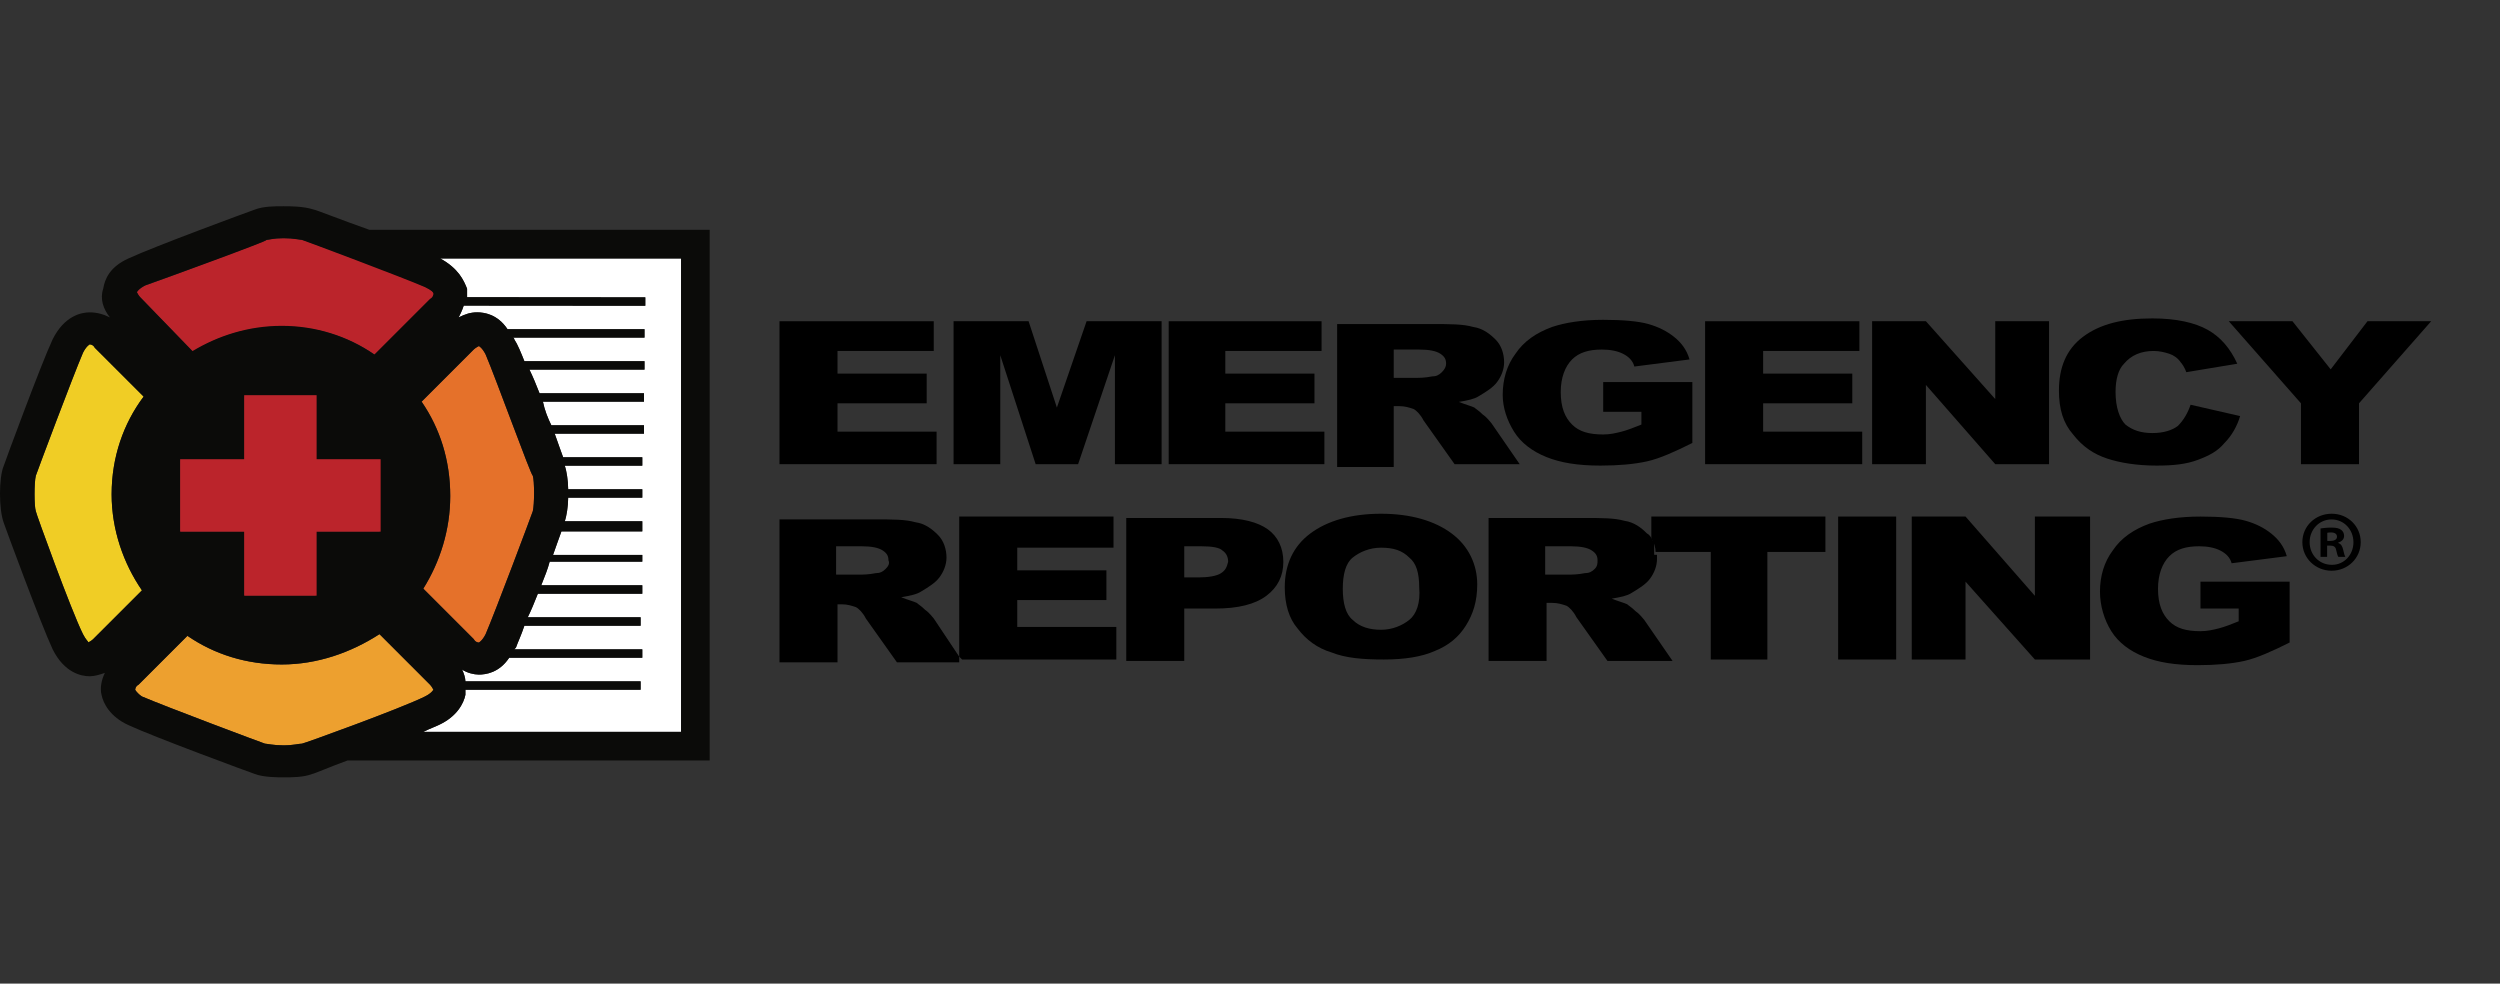 <svg xmlns="http://www.w3.org/2000/svg" width="122" height="48" viewBox="0 0 122 48">
  <rect x="0" y="0" width="122" height="48" fill="#333333" stroke="none"/>
  <g fill="none" fill-rule="evenodd" transform="translate(0 10)">
    <path fill="#FFFFFF" d="M33.235,25.715 L20.657,25.715 C20.985,25.55 21.232,25.468 21.396,25.386 C22.301,24.975 22.63,24.317 22.712,23.906 C22.712,23.824 22.712,23.742 22.712,23.659 L31.262,23.659 L31.262,23.248 L22.712,23.248 C22.712,23.084 22.63,22.837 22.548,22.673 C22.794,22.837 23.123,22.919 23.37,22.919 C23.699,22.919 24.356,22.837 24.849,22.097 L31.344,22.097 L31.344,21.686 L25.096,21.686 L25.178,21.604 C25.261,21.357 25.425,21.029 25.59,20.535 L31.262,20.535 L31.262,20.124 L25.754,20.124 C25.918,19.795 26.083,19.384 26.247,18.973 L31.344,18.973 L31.344,18.562 L26.412,18.562 C26.576,18.151 26.741,17.74 26.823,17.411 L31.344,17.411 L31.344,17.082 L26.987,17.082 C27.152,16.589 27.316,16.178 27.398,15.931 L31.344,15.931 L31.344,15.438 L27.563,15.438 C27.645,15.191 27.727,14.698 27.727,14.287 L31.344,14.287 L31.344,13.876 L27.727,13.876 C27.727,13.465 27.645,12.971 27.563,12.725 L31.344,12.725 L31.344,12.314 L27.48,12.314 C27.398,12.067 27.234,11.656 27.069,11.163 L31.427,11.163 L31.427,10.752 L26.905,10.752 C26.741,10.423 26.576,10.012 26.494,9.601 L31.427,9.601 L31.427,9.19 L26.329,9.19 C26.165,8.779 26.001,8.367 25.836,8.038 L31.452,8.038 L31.452,7.627 L25.59,7.627 C25.425,7.216 25.261,6.805 25.096,6.559 C25.096,6.559 25.096,6.476 25.014,6.476 L31.452,6.476 L31.452,6.065 L24.767,6.065 C24.274,5.325 23.616,5.243 23.288,5.243 C22.959,5.243 22.712,5.325 22.383,5.49 C22.465,5.325 22.548,5.161 22.63,4.914 L31.491,4.921 L31.491,4.51 L22.794,4.503 C22.794,4.339 22.794,4.257 22.794,4.092 C22.63,3.681 22.383,3.106 21.479,2.612 L33.235,2.612 L33.235,25.715 Z"/>
    <path fill="#BB242B" d="M6.729,4.277 C6.729,4.277 6.729,4.441 6.893,4.524 L9.442,7.155 C10.675,6.332 12.237,5.921 13.799,5.921 C15.444,5.921 17.088,6.414 18.321,7.319 L21.034,4.606 C21.116,4.524 21.199,4.359 21.199,4.359 C21.199,4.359 21.116,4.195 20.788,4.03 C19.637,3.455 15.033,1.81 14.786,1.728 C14.704,1.728 14.375,1.646 13.881,1.646 C13.388,1.646 13.142,1.728 13.059,1.728 C12.977,1.728 8.209,3.537 7.058,4.03 C6.811,4.113 6.729,4.195 6.729,4.277"/>
    <path fill="#BB242B" d="M9.393,7.134 C10.626,6.394 12.106,5.901 13.75,5.901 C15.395,5.901 16.957,6.394 18.272,7.299 L20.985,4.586 C21.15,4.503 21.15,4.339 21.15,4.339 C21.15,4.257 21.068,4.174 20.739,4.01 C19.588,3.517 14.984,1.79 14.737,1.708 C14.655,1.708 14.326,1.626 13.833,1.626 C13.339,1.626 13.093,1.708 13.01,1.708 C13.01,1.79 8.242,3.517 7.091,3.928 C6.762,4.092 6.68,4.257 6.68,4.257 C6.68,4.257 6.762,4.421 6.844,4.503 L9.393,7.134"/>
    <path fill="#E5712A" d="M21.972,14.205 C21.972,15.849 21.479,17.411 20.657,18.726 L23.123,21.193 C23.205,21.357 23.37,21.357 23.37,21.357 C23.37,21.357 23.534,21.275 23.699,20.946 C24.192,19.795 25.918,15.191 26.001,14.945 C26.083,14.616 26.083,13.465 26.001,13.218 C25.918,13.218 24.192,8.45 23.699,7.299 C23.534,6.97 23.37,6.887 23.37,6.887 C23.37,6.887 23.205,6.97 23.123,7.052 L20.574,9.601 C21.479,10.916 21.972,12.478 21.972,14.205"/>
    <polyline fill="#BB242B" points="15.395 19.055 15.395 15.931 18.519 15.931 18.519 12.478 15.395 12.478 15.395 9.354 11.942 9.354 11.942 12.478 8.818 12.478 8.818 15.931 11.942 15.931 11.942 19.055 15.395 19.055"/>
    <path fill="#F0CD25" d="M5.447,14.123 C5.447,12.314 6.022,10.669 7.009,9.354 L4.624,6.97 C4.542,6.805 4.378,6.805 4.378,6.805 C4.378,6.805 4.213,6.887 4.049,7.216 C3.556,8.367 1.829,12.971 1.747,13.218 C1.665,13.547 1.665,14.698 1.747,14.945 C1.747,15.027 3.474,19.795 4.049,20.946 C4.184,21.216 4.316,21.319 4.315,21.347 C4.357,21.325 4.475,21.26 4.542,21.193 L6.927,18.809 C6.022,17.493 5.447,15.849 5.447,14.123"/>
    <path fill="#EDA02F" d="M18.519,20.946 C17.121,21.851 15.477,22.426 13.75,22.426 C12.024,22.426 10.462,21.933 9.146,21.029 L6.762,23.413 C6.598,23.495 6.598,23.659 6.598,23.659 C6.598,23.659 6.68,23.824 6.927,23.988 C8.078,24.482 12.682,26.208 12.928,26.29 C13.01,26.29 13.339,26.373 13.833,26.373 C14.326,26.373 14.573,26.29 14.737,26.29 C14.819,26.29 19.588,24.564 20.739,23.988 C21.068,23.824 21.15,23.659 21.15,23.659 C21.15,23.659 21.068,23.495 20.985,23.413 L18.519,20.946"/>
    <path fill="#0B0B09" d="M33.235,25.715 L20.657,25.715 C20.985,25.55 21.232,25.468 21.396,25.386 C22.301,24.975 22.63,24.317 22.712,23.906 C22.712,23.824 22.712,23.742 22.712,23.659 L31.262,23.659 L31.262,23.248 L22.712,23.248 C22.712,23.084 22.63,22.837 22.548,22.673 C22.794,22.837 23.123,22.919 23.37,22.919 C23.699,22.919 24.356,22.837 24.849,22.097 L31.344,22.097 L31.344,21.686 L25.096,21.686 L25.178,21.604 C25.261,21.357 25.425,21.029 25.59,20.535 L31.262,20.535 L31.262,20.124 L25.754,20.124 C25.918,19.795 26.083,19.384 26.247,18.973 L31.344,18.973 L31.344,18.562 L26.412,18.562 C26.576,18.151 26.741,17.74 26.823,17.411 L31.344,17.411 L31.344,17.082 L26.987,17.082 C27.152,16.589 27.316,16.178 27.398,15.931 L31.344,15.931 L31.344,15.438 L27.563,15.438 C27.645,15.191 27.727,14.698 27.727,14.287 L31.344,14.287 L31.344,13.876 L27.727,13.876 C27.727,13.465 27.645,12.971 27.563,12.725 L31.344,12.725 L31.344,12.314 L27.48,12.314 C27.398,12.067 27.234,11.656 27.069,11.163 L31.427,11.163 L31.427,10.752 L26.905,10.752 C26.741,10.423 26.576,10.012 26.494,9.601 L31.427,9.601 L31.427,9.19 L26.329,9.19 C26.165,8.779 26.001,8.367 25.836,8.038 L31.452,8.038 L31.452,7.627 L25.59,7.627 C25.425,7.216 25.261,6.805 25.096,6.559 C25.096,6.559 25.096,6.476 25.014,6.476 L31.452,6.476 L31.452,6.065 L24.767,6.065 C24.274,5.325 23.616,5.243 23.288,5.243 C22.959,5.243 22.712,5.325 22.383,5.49 C22.465,5.325 22.548,5.161 22.63,4.914 L31.491,4.921 L31.491,4.51 L22.794,4.503 C22.794,4.339 22.794,4.257 22.794,4.092 C22.63,3.681 22.383,3.106 21.479,2.612 L33.235,2.612 L33.235,25.715 Z M8.818,15.931 L8.818,12.478 L11.942,12.478 L11.942,9.354 L15.395,9.354 L15.395,12.478 L18.519,12.478 L18.519,15.931 L15.395,15.931 L15.395,19.055 L11.942,19.055 L11.942,15.931 L8.818,15.931 Z M20.574,9.601 L23.123,7.052 C23.205,6.97 23.37,6.887 23.37,6.887 C23.37,6.887 23.534,6.97 23.699,7.299 C24.192,8.45 25.918,13.218 26.001,13.218 C26.083,13.465 26.083,14.616 26.001,14.945 C25.918,15.191 24.192,19.795 23.699,20.946 C23.534,21.275 23.37,21.357 23.37,21.357 C23.37,21.357 23.205,21.357 23.123,21.193 L20.657,18.726 C21.479,17.411 21.972,15.849 21.972,14.205 C21.972,12.478 21.479,10.916 20.574,9.601 Z M13.833,1.626 C14.326,1.626 14.655,1.708 14.737,1.708 C14.984,1.79 19.588,3.517 20.739,4.01 C21.068,4.174 21.15,4.257 21.15,4.339 C21.15,4.339 21.15,4.503 20.985,4.586 L18.272,7.299 C16.957,6.394 15.395,5.901 13.75,5.901 C12.106,5.901 10.626,6.394 9.393,7.134 L6.844,4.503 C6.762,4.421 6.68,4.257 6.68,4.257 C6.68,4.257 6.762,4.092 7.091,3.928 C8.242,3.517 13.01,1.79 13.01,1.708 C13.093,1.708 13.339,1.626 13.833,1.626 Z M4.315,21.347 C4.316,21.319 4.184,21.216 4.049,20.946 C3.474,19.795 1.747,15.027 1.747,14.945 C1.665,14.698 1.665,13.547 1.747,13.218 C1.829,12.971 3.556,8.367 4.049,7.216 C4.213,6.887 4.378,6.805 4.378,6.805 C4.378,6.805 4.542,6.805 4.624,6.97 L7.009,9.354 C6.022,10.669 5.447,12.314 5.447,14.123 C5.447,15.849 6.022,17.493 6.927,18.809 L4.542,21.193 C4.475,21.26 4.357,21.325 4.315,21.347 Z M12.928,26.29 C12.682,26.208 8.078,24.482 6.927,23.988 C6.68,23.824 6.598,23.659 6.598,23.659 C6.598,23.659 6.598,23.495 6.762,23.413 L9.146,21.029 C10.462,21.933 12.024,22.426 13.75,22.426 C15.477,22.426 17.121,21.851 18.519,20.946 L20.985,23.413 C21.068,23.495 21.15,23.659 21.15,23.659 C21.15,23.659 21.068,23.824 20.739,23.988 C19.588,24.564 14.819,26.29 14.737,26.29 C14.573,26.29 14.326,26.373 13.833,26.373 C13.339,26.373 13.01,26.29 12.928,26.29 Z M18.026,1.215 C16.628,0.721 15.395,0.228 15.313,0.228 C14.819,0.064 14.161,0.064 13.833,0.064 C13.422,0.064 12.846,0.064 12.435,0.228 C12.188,0.31 7.502,2.037 6.269,2.612 C5.365,3.023 5.118,3.599 5.036,4.092 C4.871,4.586 5.036,5.079 5.365,5.49 C5.036,5.325 4.707,5.243 4.378,5.243 C3.967,5.243 3.145,5.408 2.569,6.559 C1.994,7.792 0.267,12.478 0.185,12.725 C-0.062,13.3 -0.062,14.862 0.185,15.52 C0.267,15.767 1.994,20.453 2.569,21.686 C3.145,22.837 3.967,23.002 4.378,23.002 C4.624,23.002 4.871,22.919 5.118,22.837 C4.954,23.166 4.871,23.577 4.954,23.906 C5.036,24.317 5.365,24.975 6.269,25.386 C7.502,25.961 12.188,27.688 12.435,27.77 C12.846,27.935 13.586,27.935 13.833,27.935 C14.244,27.935 14.819,27.935 15.23,27.77 C15.313,27.77 16.052,27.441 16.957,27.112 L34.633,27.112 L34.633,1.215 L18.026,1.215 Z"/>
    <polyline fill="#BB242B" points="15.451 19.069 15.451 15.944 18.575 15.944 18.575 12.409 15.451 12.409 15.451 9.285 11.916 9.285 11.916 12.409 8.791 12.409 8.791 15.944 11.916 15.944 11.916 19.069 15.451 19.069"/>
    <path fill="#000000" d="M68.014,7.058 L69.257,7.058 C69.741,7.058 70.086,7.127 70.293,7.265 C70.501,7.403 70.57,7.541 70.57,7.749 C70.57,7.887 70.501,8.025 70.362,8.163 C70.225,8.301 70.086,8.37 69.879,8.37 C69.534,8.439 69.257,8.439 69.119,8.439 L68.014,8.439 L68.014,7.058 Z M68.014,9.82 L68.29,9.82 C68.567,9.82 68.774,9.89 68.981,9.958 C69.119,10.028 69.326,10.235 69.465,10.511 L70.984,12.652 L74.161,12.652 L72.78,10.649 C72.711,10.58 72.573,10.373 72.365,10.235 C72.158,10.028 72.02,9.958 71.951,9.89 C71.813,9.82 71.537,9.751 71.191,9.613 C71.606,9.544 71.951,9.475 72.158,9.337 C72.504,9.13 72.849,8.923 73.056,8.646 C73.264,8.37 73.401,8.025 73.401,7.679 C73.401,7.265 73.264,6.85 72.987,6.574 C72.711,6.298 72.365,6.022 71.882,5.953 C71.398,5.814 70.777,5.814 69.879,5.814 L65.252,5.814 L65.252,12.79 L68.014,12.79 L68.014,9.82 Z"/>
    <path fill="#000000" d="M73.885,11.064 C74.23,11.616 74.783,12.031 75.473,12.307 C76.164,12.583 76.993,12.721 78.098,12.721 C78.996,12.721 79.756,12.652 80.377,12.514 C80.999,12.376 81.759,12.031 82.587,11.616 L82.587,8.646 L78.236,8.646 L78.236,10.097 L80.101,10.097 L80.101,10.718 C79.756,10.857 79.41,10.995 79.134,11.064 C78.858,11.133 78.581,11.202 78.236,11.202 C77.546,11.202 77.062,11.064 76.717,10.718 C76.371,10.373 76.164,9.89 76.164,9.13 C76.164,8.439 76.371,7.887 76.717,7.541 C77.062,7.196 77.546,7.058 78.167,7.058 C78.581,7.058 78.927,7.127 79.203,7.265 C79.48,7.403 79.687,7.61 79.756,7.887 L82.449,7.541 C82.311,7.058 82.035,6.712 81.69,6.436 C81.344,6.16 80.93,5.953 80.446,5.814 C79.963,5.676 79.203,5.607 78.236,5.607 C77.2,5.607 76.371,5.746 75.75,5.953 C74.99,6.229 74.369,6.643 73.954,7.265 C73.54,7.818 73.332,8.508 73.332,9.268 C73.332,9.89 73.54,10.511 73.885,11.064"/>
    <polyline fill="#000000" points="90.876 11.064 86.041 11.064 86.041 9.682 90.392 9.682 90.392 8.232 86.041 8.232 86.041 7.127 90.738 7.127 90.738 5.676 83.209 5.676 83.209 12.652 90.876 12.652 90.876 11.064"/>
    <polyline fill="#000000" points="93.984 8.785 97.368 12.652 99.993 12.652 99.993 5.676 97.368 5.676 97.368 9.475 93.984 5.676 91.359 5.676 91.359 12.652 93.984 12.652 93.984 8.785"/>
    <path fill="#000000" d="M102.824,12.376 C103.446,12.583 104.275,12.721 105.242,12.721 C106.071,12.721 106.692,12.652 107.245,12.445 C107.797,12.238 108.212,12.031 108.557,11.616 C108.903,11.271 109.179,10.787 109.317,10.304 L106.9,9.751 C106.761,10.166 106.554,10.511 106.278,10.787 C106.002,10.995 105.587,11.133 105.035,11.133 C104.482,11.133 104.068,10.995 103.722,10.718 C103.446,10.442 103.239,9.89 103.239,9.13 C103.239,8.508 103.377,8.025 103.653,7.749 C103.999,7.334 104.482,7.127 105.104,7.127 C105.38,7.127 105.656,7.196 105.864,7.265 C106.071,7.334 106.278,7.472 106.416,7.679 C106.485,7.749 106.623,7.956 106.692,8.163 L109.179,7.749 C108.833,6.989 108.35,6.436 107.728,6.091 C107.107,5.746 106.209,5.538 105.035,5.538 C103.584,5.538 102.479,5.814 101.65,6.436 C100.822,7.058 100.476,7.956 100.476,9.061 C100.476,9.958 100.683,10.649 101.167,11.202 C101.65,11.823 102.203,12.169 102.824,12.376"/>
    <polyline fill="#000000" points="112.287 12.652 115.119 12.652 115.119 9.682 118.641 5.676 115.533 5.676 113.737 8.025 111.872 5.676 108.764 5.676 112.287 9.682 112.287 12.652"/>
    <polyline fill="#000000" points="64.63 11.064 59.795 11.064 59.795 9.682 64.146 9.682 64.146 8.232 59.795 8.232 59.795 7.127 64.492 7.127 64.492 5.676 57.032 5.676 57.032 12.652 64.63 12.652 64.63 11.064"/>
    <polyline fill="#000000" points="48.813 7.334 50.54 12.652 52.612 12.652 54.408 7.334 54.408 12.652 56.687 12.652 56.687 5.676 53.026 5.676 51.576 9.89 50.195 5.676 46.534 5.676 46.534 12.652 48.813 12.652 48.813 7.334"/>
    <polyline fill="#000000" points="45.705 11.064 40.87 11.064 40.87 9.682 45.222 9.682 45.222 8.232 40.87 8.232 40.87 7.127 45.567 7.127 45.567 5.676 38.039 5.676 38.039 12.652 45.705 12.652 45.705 11.064"/>
    <path fill="#000000" d="M43.219,17.763 C43.081,17.902 42.942,17.97 42.735,17.97 C42.39,18.04 42.114,18.04 41.975,18.04 L40.802,18.04 L40.802,16.658 L42.045,16.658 C42.528,16.658 42.874,16.727 43.081,16.866 C43.288,17.004 43.357,17.142 43.357,17.349 C43.426,17.487 43.357,17.625 43.219,17.763 Z M46.81,22.046 L45.567,20.181 C45.498,20.112 45.36,19.905 45.153,19.766 C44.946,19.559 44.807,19.49 44.738,19.421 C44.6,19.352 44.324,19.283 43.978,19.145 C44.393,19.076 44.738,19.006 44.946,18.868 C45.291,18.661 45.636,18.454 45.843,18.178 C46.05,17.902 46.189,17.556 46.189,17.211 C46.189,16.796 46.05,16.382 45.774,16.106 C45.498,15.829 45.153,15.553 44.669,15.484 C44.186,15.346 43.564,15.346 42.666,15.346 L38.039,15.346 L38.039,22.322 L40.87,22.322 L40.87,19.49 L41.078,19.49 C41.354,19.49 41.561,19.559 41.768,19.628 C41.906,19.697 42.114,19.905 42.252,20.181 L43.771,22.322 L46.949,22.322 L46.81,22.322 L46.81,22.046 Z"/>
    <polyline fill="#000000" points="49.642 19.283 53.993 19.283 53.993 17.833 49.642 17.833 49.642 16.727 54.339 16.727 54.339 15.208 46.81 15.208 46.81 22.046 46.949 22.184 54.477 22.184 54.477 20.595 49.642 20.595 49.642 19.283"/>
    <path fill="#000000" d="M59.588 17.97C59.381 18.109 58.966 18.178 58.483 18.178L57.792 18.178 57.792 16.658 58.621 16.658C59.174 16.658 59.519 16.727 59.657 16.866 59.864 17.004 59.933 17.211 59.933 17.418 59.864 17.694 59.795 17.833 59.588 17.97zM61.867 15.829C61.384 15.484 60.624 15.277 59.588 15.277L54.961 15.277 54.961 22.253 57.792 22.253 57.792 19.697 59.312 19.697C60.417 19.697 61.246 19.49 61.798 19.076 62.351 18.661 62.627 18.109 62.627 17.418 62.627 16.727 62.351 16.175 61.867 15.829zM68.774 20.25C68.429 20.526 67.945 20.733 67.393 20.733 66.84 20.733 66.357 20.595 66.011 20.25 65.666 19.974 65.528 19.421 65.528 18.73 65.528 18.04 65.666 17.487 66.011 17.211 66.357 16.934 66.84 16.727 67.393 16.727 68.014 16.727 68.429 16.866 68.774 17.211 69.119 17.487 69.257 17.97 69.257 18.661 69.326 19.421 69.119 19.974 68.774 20.25zM70.846 16.037C70.017 15.415 68.843 15.07 67.393 15.07 65.942 15.07 64.768 15.415 63.939 16.037 63.11 16.658 62.696 17.556 62.696 18.661 62.696 19.49 62.903 20.181 63.318 20.664 63.732 21.217 64.284 21.631 64.975 21.838 65.666 22.114 66.495 22.184 67.531 22.184 68.567 22.184 69.396 22.046 70.017 21.769 70.708 21.493 71.191 21.079 71.537 20.526 71.882 19.974 72.089 19.352 72.089 18.523 72.089 17.556 71.675 16.658 70.846 16.037zM77.822 17.763C77.684 17.902 77.546 17.97 77.338 17.97 76.993 18.04 76.717 18.04 76.578 18.04L75.405 18.04 75.405 16.658 76.648 16.658C77.131 16.658 77.477 16.727 77.684 16.866 77.891 17.004 77.96 17.142 77.96 17.349 77.96 17.487 77.96 17.625 77.822 17.763zM80.654 16.382C80.585 16.244 80.516 16.106 80.377 16.037 80.101 15.76 79.756 15.484 79.272 15.415 78.789 15.277 78.167 15.277 77.269 15.277L72.642 15.277 72.642 22.253 75.473 22.253 75.473 19.421 75.75 19.421C76.026 19.421 76.233 19.49 76.441 19.559 76.578 19.628 76.786 19.835 76.924 20.112L78.444 22.253 81.621 22.253 80.239 20.25C80.17 20.181 80.032 19.974 79.825 19.835 79.617 19.628 79.48 19.559 79.41 19.49 79.272 19.421 78.996 19.352 78.651 19.214 79.065 19.145 79.41 19.076 79.617 18.938 79.963 18.73 80.308 18.523 80.516 18.247 80.723 17.97 80.861 17.625 80.861 17.28 80.861 17.211 80.861 17.142 80.861 17.073L80.723 17.073 80.723 16.382 80.654 16.382z"/>
    <path fill="#000000" d="M80.654,16.382 C80.723,16.52 80.792,16.727 80.792,16.934 L83.485,16.934 L83.485,22.184 L86.248,22.184 L86.248,16.934 L89.08,16.934 L89.08,15.208 L80.585,15.208 L80.585,16.382 L80.654,16.382"/>
    <polygon fill="#000000" points="89.701 22.184 92.533 22.184 92.533 15.208 89.701 15.208"/>
    <polyline fill="#000000" points="99.302 19.076 95.918 15.208 93.293 15.208 93.293 22.184 95.918 22.184 95.918 18.385 99.302 22.184 101.996 22.184 101.996 15.208 99.302 15.208 99.302 19.076"/>
    <path fill="#000000" d="M107.383 19.697L109.248 19.697 109.248 20.319C108.903 20.457 108.557 20.595 108.281 20.664 108.004 20.733 107.728 20.802 107.383 20.802 106.692 20.802 106.209 20.664 105.864 20.319 105.518 19.974 105.311 19.49 105.311 18.73 105.311 18.04 105.518 17.487 105.864 17.142 106.209 16.796 106.692 16.658 107.314 16.658 107.728 16.658 108.074 16.727 108.35 16.866 108.626 17.004 108.833 17.211 108.903 17.487L111.596 17.142C111.458 16.658 111.182 16.313 110.836 16.037 110.491 15.76 110.077 15.553 109.593 15.415 109.11 15.277 108.35 15.208 107.383 15.208 106.347 15.208 105.518 15.346 104.897 15.553 104.137 15.829 103.515 16.244 103.101 16.866 102.686 17.418 102.479 18.109 102.479 18.868 102.479 19.559 102.686 20.25 103.032 20.802 103.377 21.355 103.929 21.769 104.62 22.046 105.311 22.322 106.14 22.46 107.245 22.46 108.143 22.46 108.903 22.391 109.524 22.253 110.146 22.114 110.906 21.769 111.734 21.355L111.734 18.385 107.383 18.385 107.383 19.697M113.572 16.397L113.724 16.397C113.901 16.397 114.045 16.337 114.045 16.194 114.045 16.067 113.952 15.983 113.749 15.983 113.665 15.983 113.605 15.991 113.572 16L113.572 16.397zM113.563 17.174L113.242 17.174 113.242 15.788C113.369 15.771 113.547 15.746 113.775 15.746 114.037 15.746 114.155 15.788 114.248 15.856 114.332 15.915 114.392 16.017 114.392 16.152 114.392 16.321 114.265 16.43 114.104 16.481L114.104 16.498C114.239 16.54 114.307 16.65 114.349 16.836 114.392 17.048 114.425 17.124 114.451 17.174L114.112 17.174C114.07 17.124 114.045 17.005 114.003 16.836 113.977 16.692 113.893 16.625 113.715 16.625L113.563 16.625 113.563 17.174zM113.775 15.349C113.174 15.349 112.71 15.847 112.71 16.456 112.71 17.073 113.174 17.563 113.791 17.563 114.392 17.572 114.848 17.073 114.848 16.464 114.848 15.847 114.392 15.349 113.783 15.349L113.775 15.349zM113.791 15.07C114.578 15.07 115.203 15.678 115.203 16.456 115.203 17.233 114.578 17.851 113.783 17.851 112.988 17.851 112.355 17.233 112.355 16.456 112.355 15.678 112.988 15.07 113.783 15.07L113.791 15.07z"/>
  </g>
</svg>

